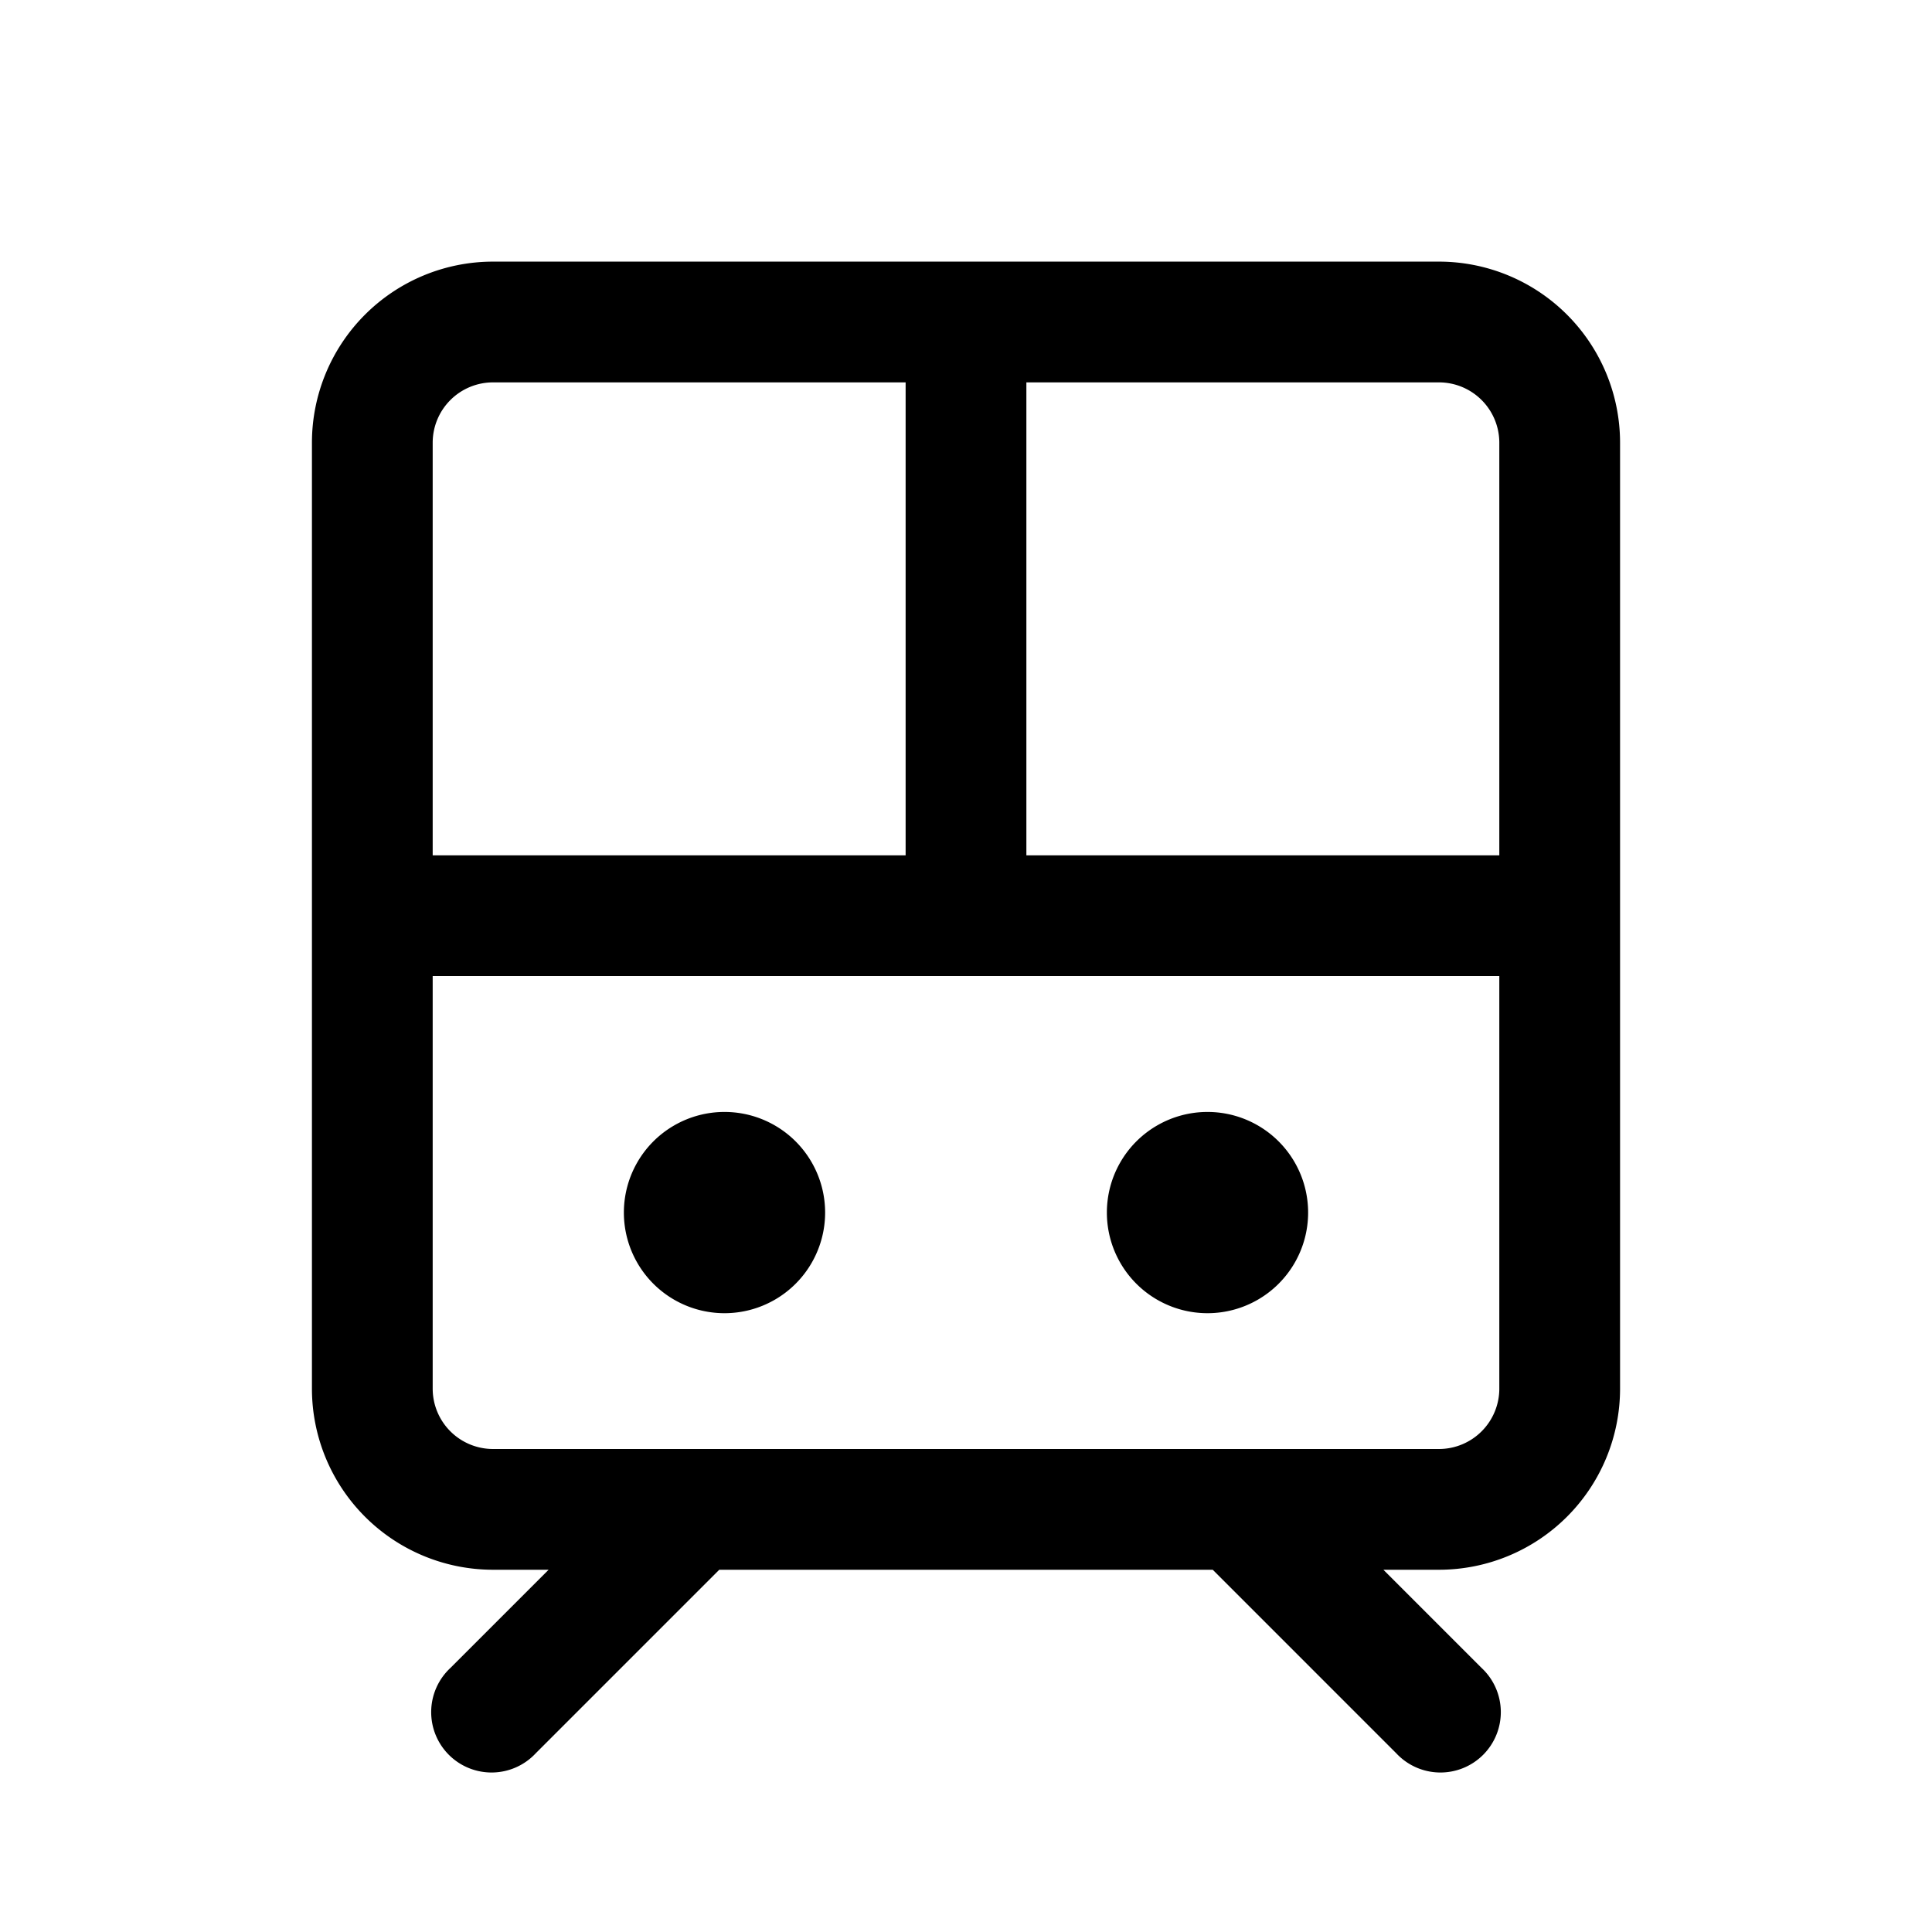 <svg xmlns="http://www.w3.org/2000/svg" xmlns:xlink="http://www.w3.org/1999/xlink" width="24" height="24" viewBox="0 0 24 24"><path fill="currentColor" d="M7.75 15.063a1.25 1.25 0 1 1 2.5 0a1.25 1.25 0 0 1-2.5 0m7.25-1.25a1.25 1.25 0 1 0 0 2.5a1.25 1.25 0 0 0 0-2.5"/><path fill="currentColor" d="M6.125 3.25a2.25 2.25 0 0 0-2.25 2.25v11.75a2.25 2.25 0 0 0 2.25 2.25h.69l-1.22 1.22a.75.75 0 1 0 1.06 1.06l2.28-2.28h6.13l2.28 2.28a.75.75 0 1 0 1.06-1.06l-1.22-1.22h.69a2.25 2.25 0 0 0 2.25-2.25V5.5a2.25 2.25 0 0 0-2.25-2.25zm12.5 7.375H12.75V4.75h5.125a.75.75 0 0 1 .75.75zM11.25 4.75v5.875H5.375V5.5a.75.75 0 0 1 .75-.75zm-5.875 7.375h13.25v5.125a.75.75 0 0 1-.75.75H6.125a.75.75 0 0 1-.75-.75z"/></svg>